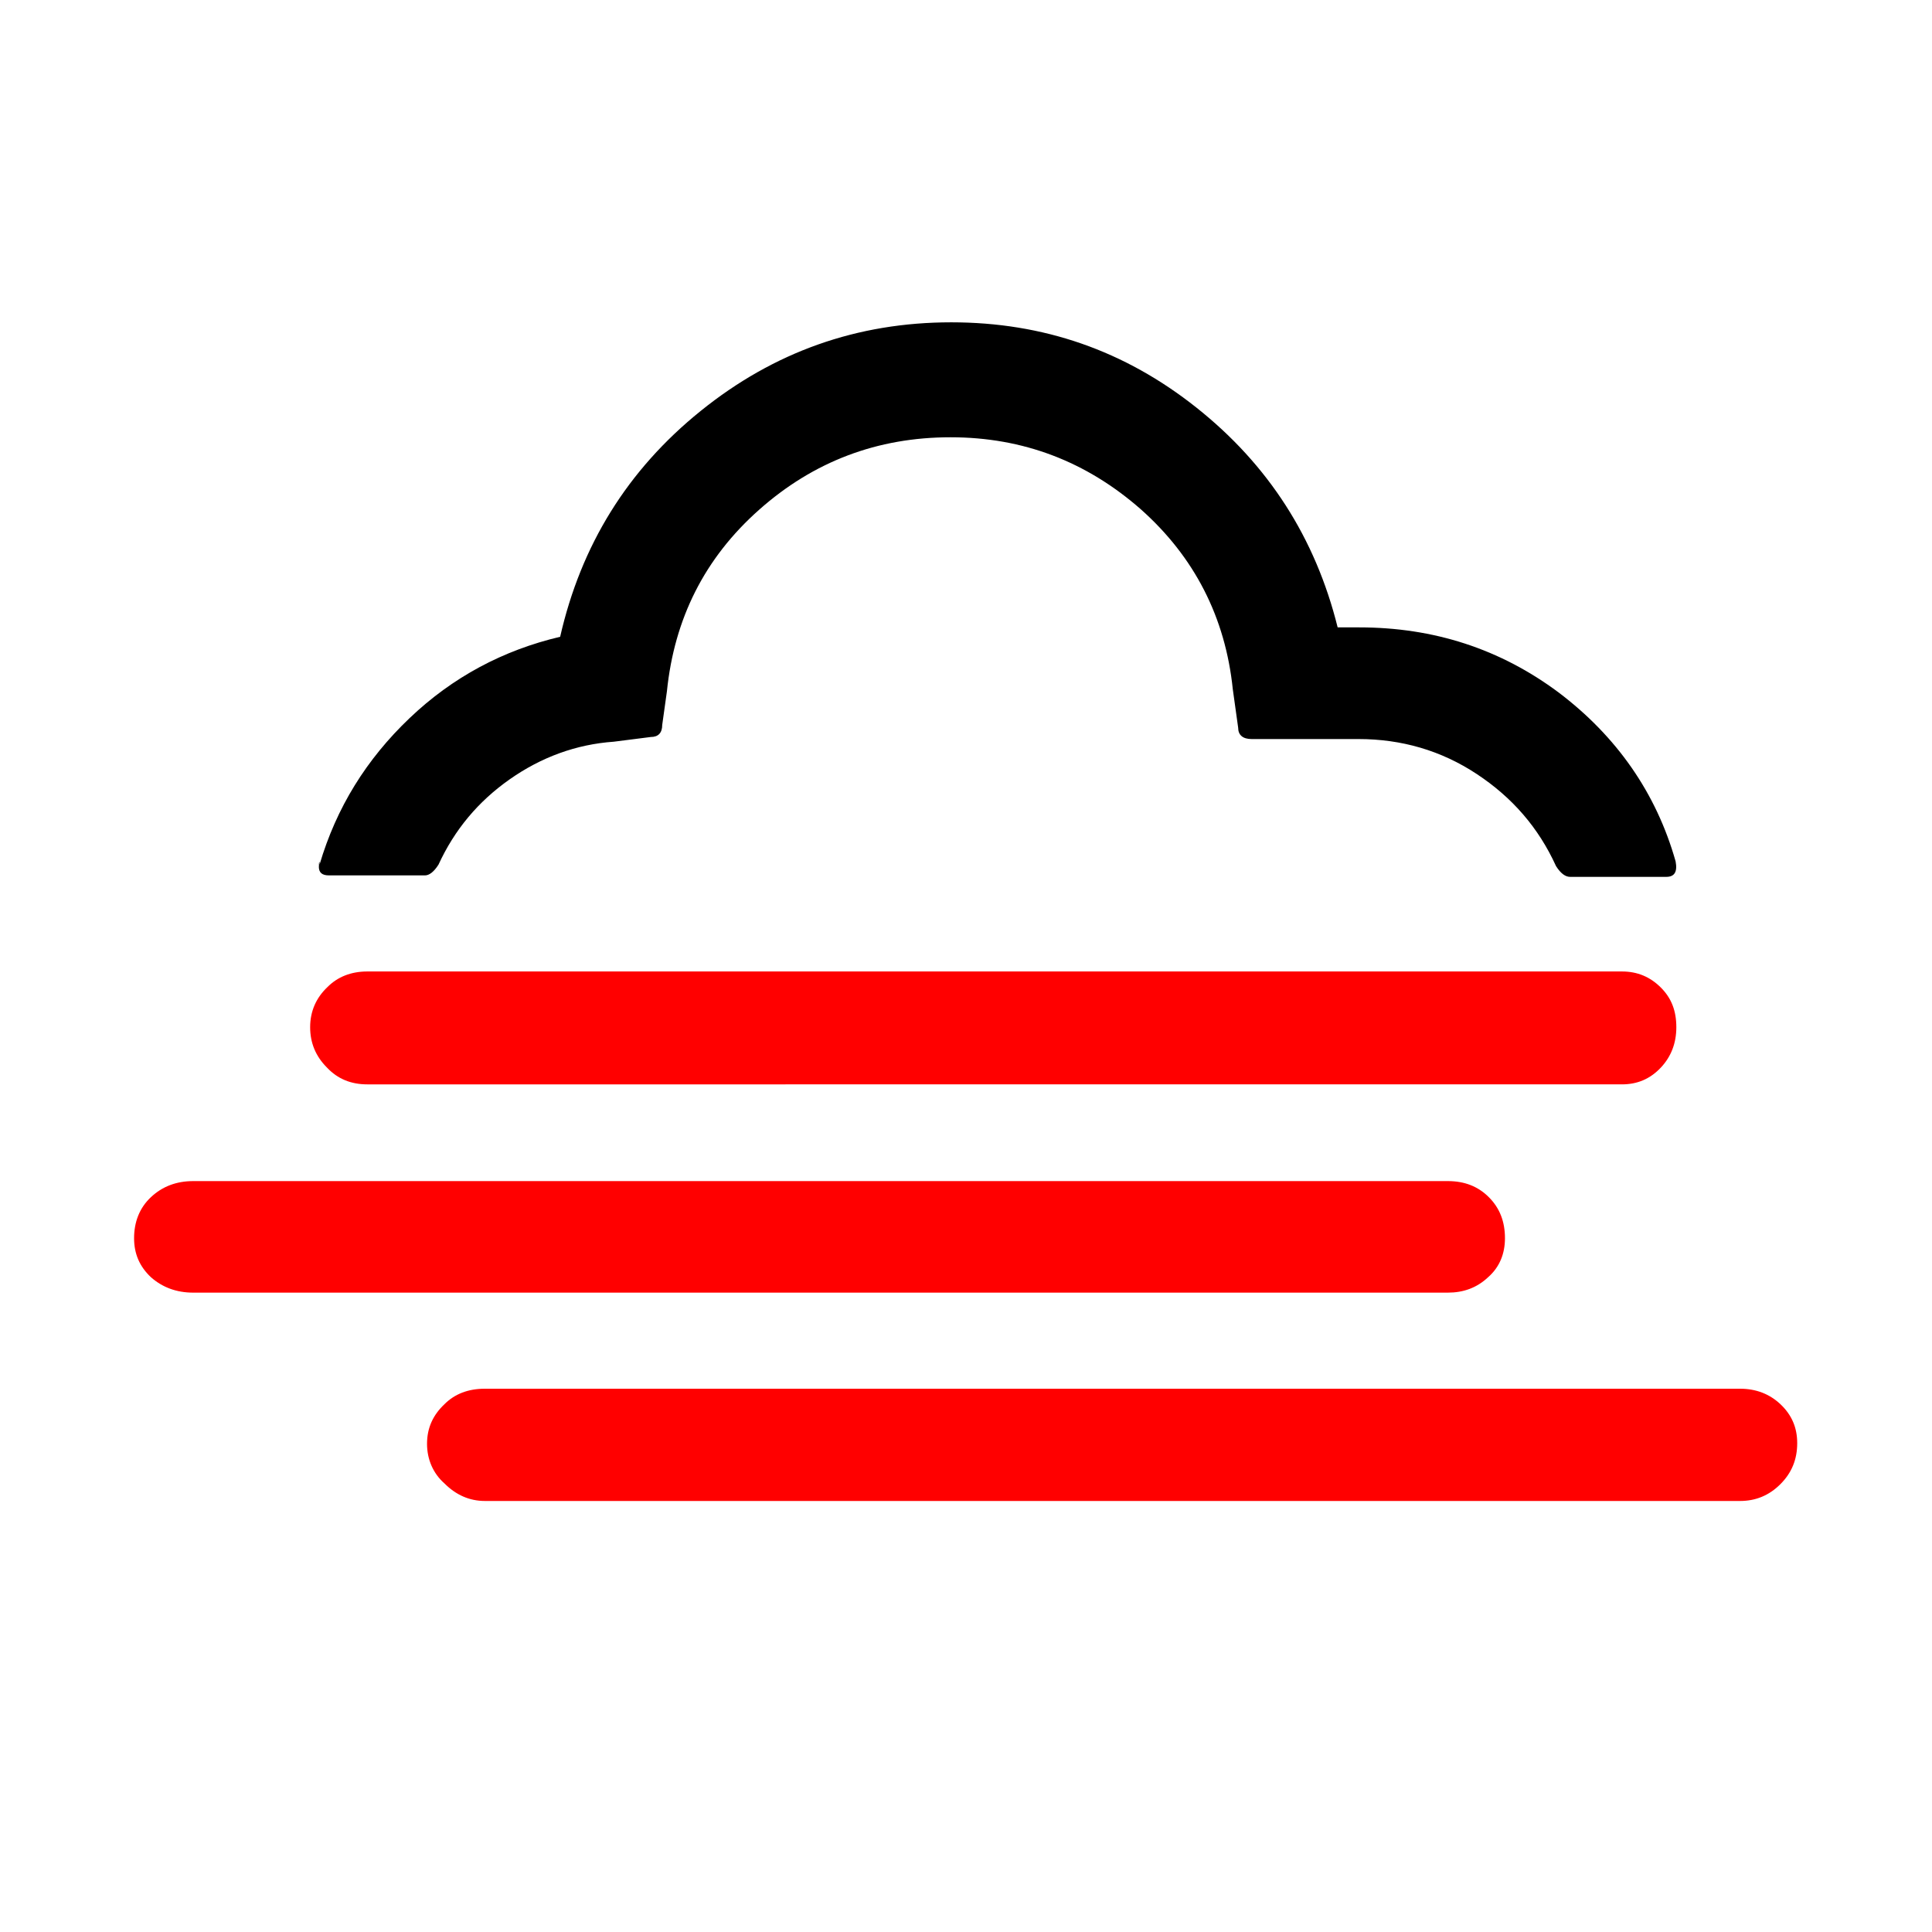 <?xml version="1.0" encoding="UTF-8" standalone="no"?>
<!-- Generator: Adobe Illustrator 22.0.1, SVG Export Plug-In . SVG Version: 6.00 Build 0)  -->

<svg
   xmlns:dc="http://purl.org/dc/elements/1.1/"
   xmlns:cc="http://creativecommons.org/ns#"
   xmlns:rdf="http://www.w3.org/1999/02/22-rdf-syntax-ns#"
   xmlns:svg="http://www.w3.org/2000/svg"
   xmlns="http://www.w3.org/2000/svg"
   xmlns:sodipodi="http://sodipodi.sourceforge.net/DTD/sodipodi-0.dtd"
   xmlns:inkscape="http://www.inkscape.org/namespaces/inkscape"
   version="1.1"
   id="Layer_1"
   x="0px"
   y="0px"
   viewBox="0 0 30 30"
   style="enable-background:new 0 0 30 30;"
   xml:space="preserve"
   sodipodi:docname="fog.svg"
   inkscape:version="0.92.5 (2060ec1f9f, 2020-04-08)"
   inkscape:export-filename="W:\home\andrew\Programs\weatherboard\server\icons\fog.png"
   inkscape:export-xdpi="320"
   inkscape:export-ydpi="320"><defs
   id="defs3766" /><sodipodi:namedview
   pagecolor="#ffffff"
   bordercolor="#666666"
   borderopacity="1"
   objecttolerance="10"
   gridtolerance="10"
   guidetolerance="10"
   inkscape:pageopacity="0"
   inkscape:pageshadow="2"
   inkscape:window-width="640"
   inkscape:window-height="480"
   id="namedview3764"
   showgrid="false"
   inkscape:zoom="7.8666667"
   inkscape:cx="-4.0677966"
   inkscape:cy="15"
   inkscape:current-layer="Layer_1" />
<path
   style="stroke-width:1.043;fill:#ff0000"
   d="m 2.082,19.227 c 0,-0.25 0.083,-0.47 0.261,-0.637 0.177,-0.167 0.397,-0.25 0.657,-0.25 H 22.482 c 0.261,0 0.47,0.083 0.637,0.25 0.167,0.167 0.25,0.376 0.25,0.637 0,0.24 -0.083,0.449 -0.261,0.605 -0.177,0.167 -0.386,0.24 -0.626,0.24 H 3 c -0.261,0 -0.48,-0.083 -0.657,-0.24 -0.177,-0.167 -0.261,-0.365 -0.261,-0.605 z"
   id="path3776" /><path
   style="stroke-width:1.043;fill:#ff0000"
   d="m 4.816,15.951 c 0,-0.25 0.094,-0.459 0.271,-0.626 0.157,-0.157 0.365,-0.24 0.616,-0.24 H 25.185 c 0.24,0 0.438,0.083 0.605,0.25 0.167,0.167 0.24,0.365 0.24,0.616 0,0.25 -0.083,0.459 -0.24,0.626 -0.167,0.177 -0.365,0.261 -0.605,0.261 H 5.703 c -0.25,0 -0.459,-0.083 -0.626,-0.261 -0.177,-0.177 -0.261,-0.386 -0.261,-0.626 z"
   id="path3774" /><path
   style="stroke-width:1.043"
   d="m 4.951,13.457 c 0,0.094 0.052,0.136 0.157,0.136 h 1.492 c 0.063,0 0.136,-0.052 0.209,-0.167 0.25,-0.543 0.616,-0.981 1.106,-1.325 0.49,-0.344 1.033,-0.543 1.617,-0.584 l 0.574,-0.073 c 0.115,0 0.177,-0.063 0.177,-0.188 l 0.073,-0.522 c 0.115,-1.127 0.584,-2.066 1.43,-2.817 0.845,-0.751 1.837,-1.127 2.974,-1.127 1.127,0 2.108,0.376 2.953,1.117 0.835,0.741 1.315,1.68 1.43,2.797 l 0.083,0.595 c 0,0.115 0.073,0.177 0.209,0.177 h 1.659 c 0.668,0 1.283,0.177 1.837,0.543 0.553,0.365 0.96,0.835 1.231,1.43 0.073,0.115 0.146,0.167 0.219,0.167 h 1.492 c 0.125,0 0.177,-0.073 0.146,-0.24 C 25.717,12.309 25.101,11.433 24.204,10.754 23.296,10.076 22.263,9.742 21.105,9.742 H 20.771 C 20.426,8.354 19.696,7.217 18.579,6.33 17.463,5.443 16.2,5.005 14.771,5.005 c -1.461,0 -2.755,0.459 -3.892,1.377 C 9.741,7.3 9.021,8.469 8.698,9.888 7.811,10.097 7.028,10.514 6.36,11.151 5.692,11.787 5.223,12.539 4.962,13.426 v -0.042 c -0.01,0 -0.01,0.031 -0.01,0.073 z"
   id="path3772" /><path
   style="stroke-width:1.043;fill:#ff0000"
   d="m 6.631,22.42 c 0,-0.25 0.094,-0.449 0.271,-0.616 0.157,-0.157 0.365,-0.24 0.626,-0.24 h 19.492 c 0.25,0 0.459,0.083 0.626,0.24 0.177,0.167 0.261,0.365 0.261,0.605 0,0.25 -0.083,0.459 -0.261,0.637 -0.177,0.177 -0.386,0.261 -0.626,0.261 H 7.529 c -0.24,0 -0.449,-0.094 -0.626,-0.271 C 6.725,22.88 6.631,22.66 6.631,22.42 Z"
   id="path3761" />
</svg>